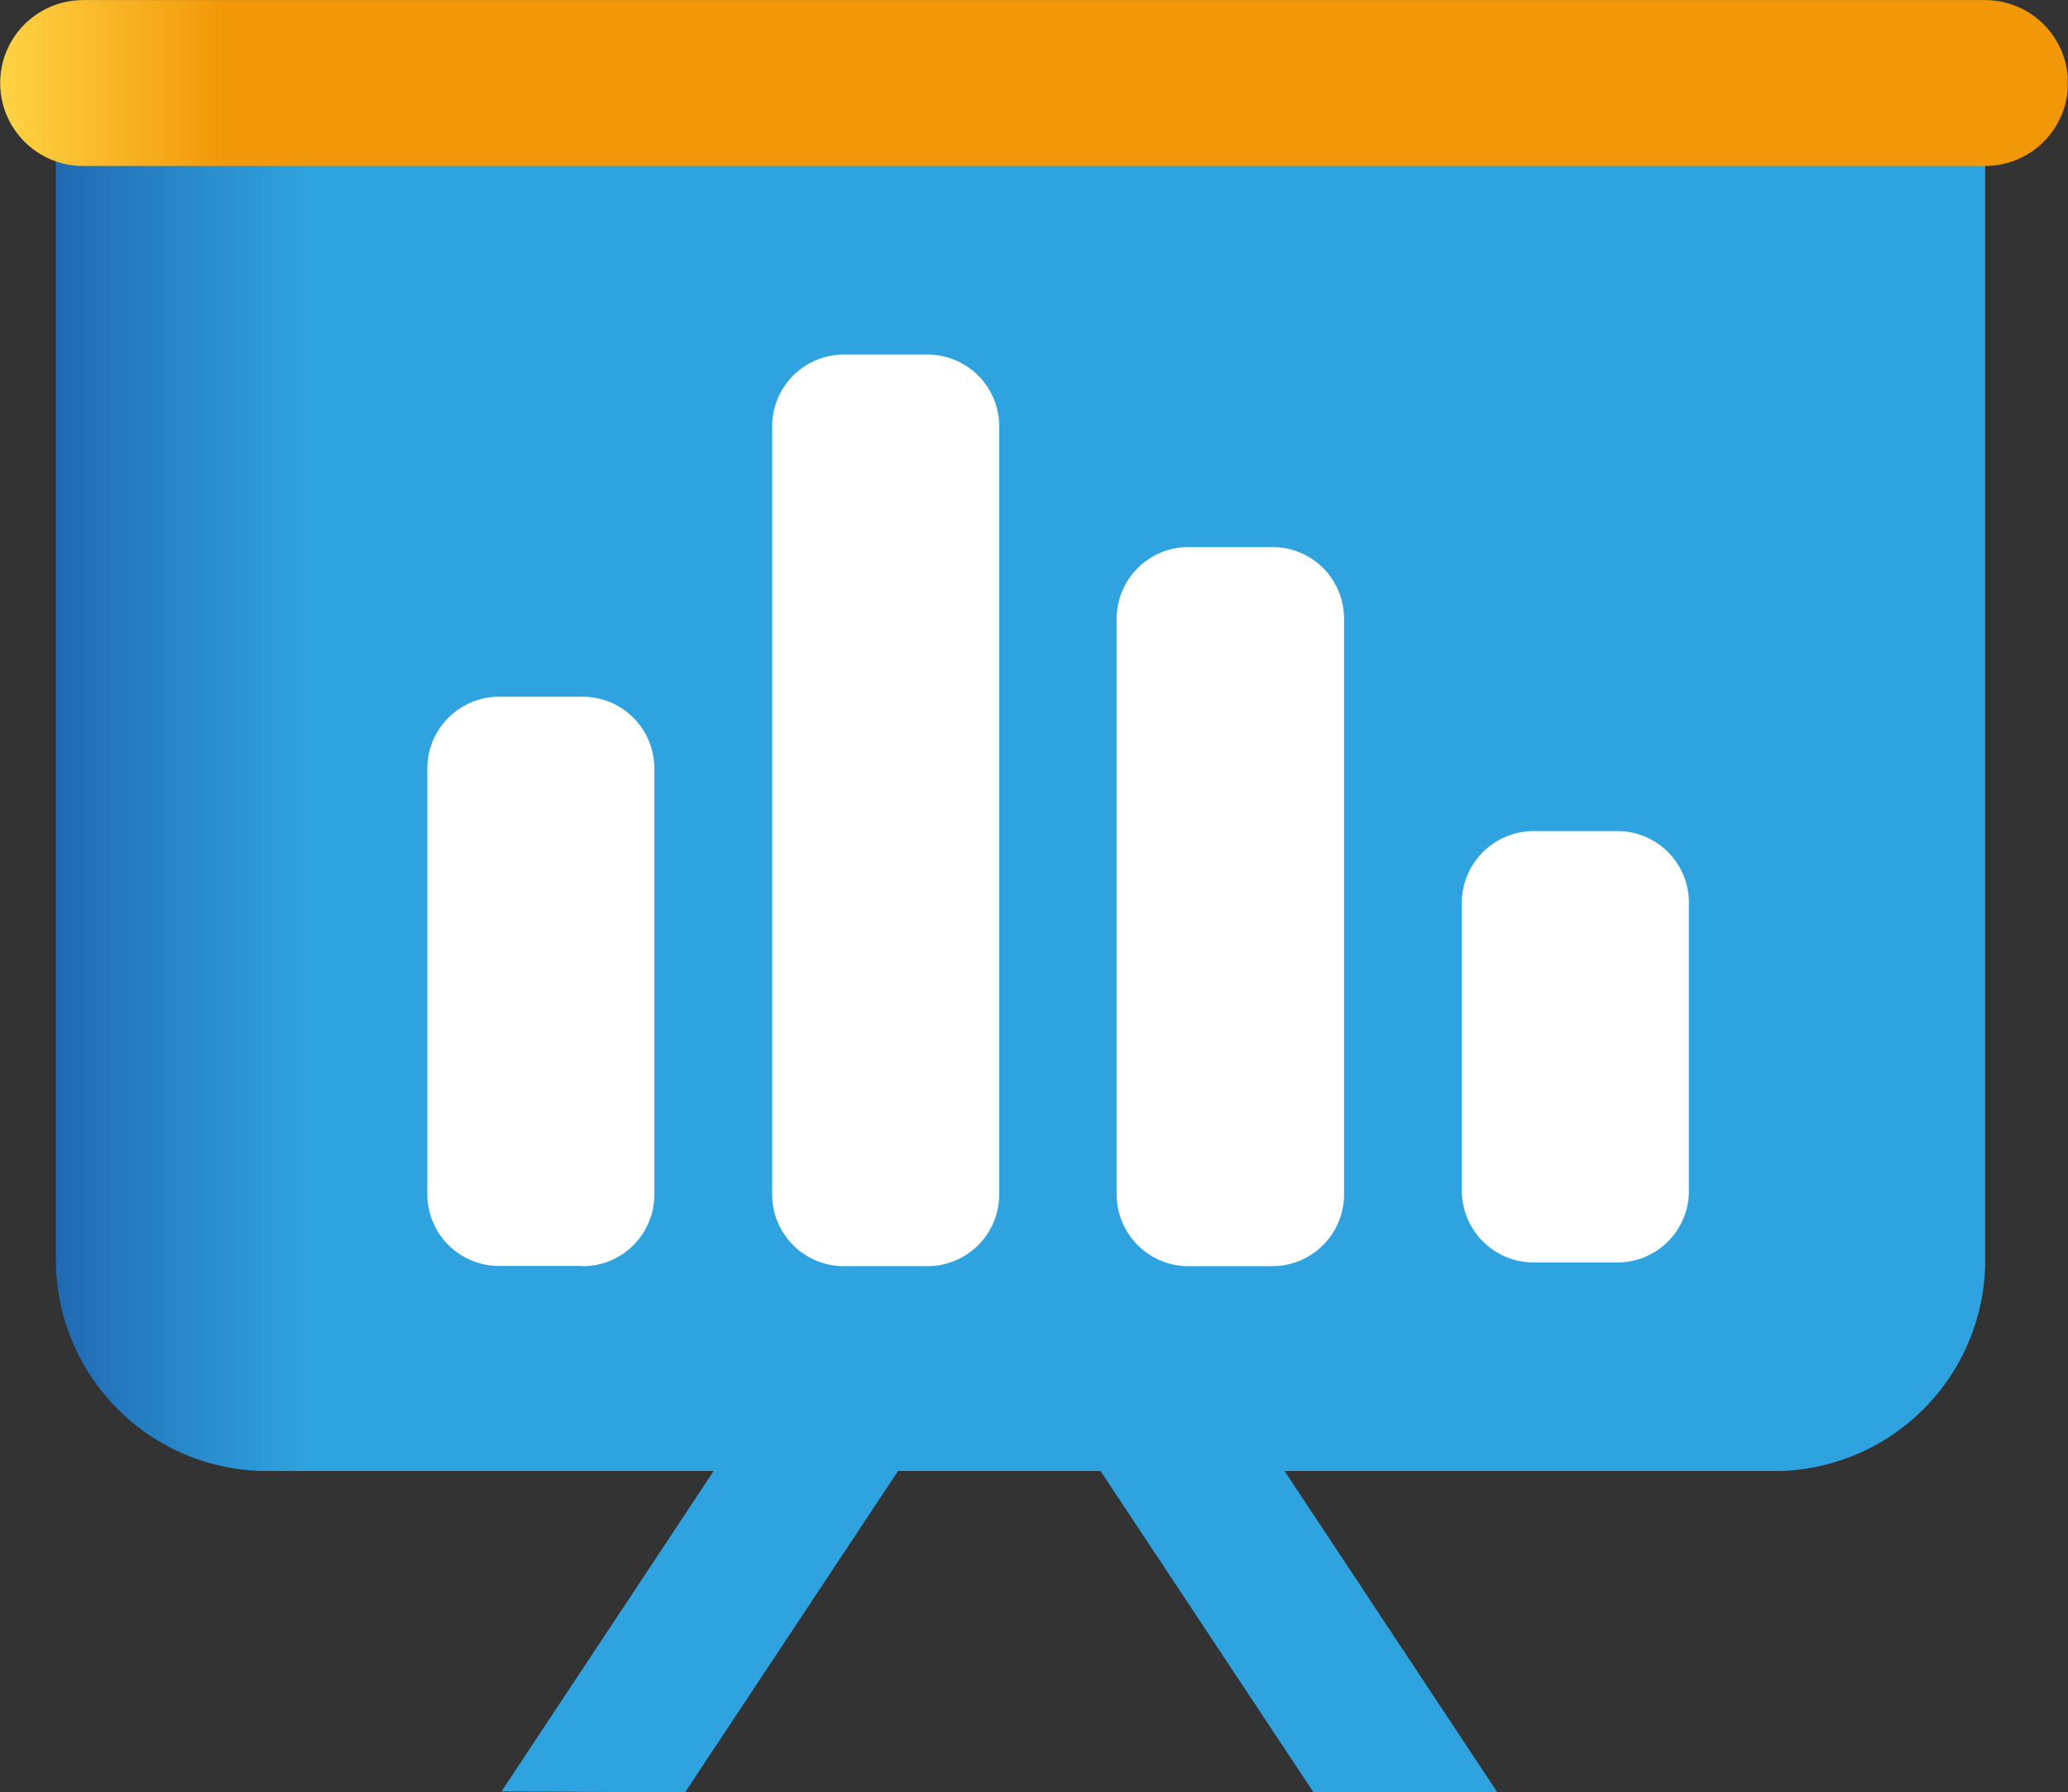 <svg xmlns="http://www.w3.org/2000/svg" xmlns:xlink="http://www.w3.org/1999/xlink" width="35.773" height="31" viewBox="0 0 35.773 31">
  <rect x="0" y="0" width="35.773" height="31" fill="#333333" stroke="none"/>
  <defs>
    <clipPath id="clip-path">
      <path id="Path_62378" data-name="Path 62378" d="M10.234,3.4,10.2,3.359,7.983,4.829l.652.973L1.623,16.39l3.175.016,5.436-8.2,5.436,8.2h3.18L11.826,5.8l.641-.973-2.213-1.47Z" transform="translate(-1.623 -3.359)" fill="none"/>
    </clipPath>
    <linearGradient id="linear-gradient" x1="-0.504" y1="1" x2="-0.193" y2="1" gradientUnits="objectBoundingBox">
      <stop offset="0" stop-color="#1f60ab"/>
      <stop offset="0.067" stop-color="#1f60ab"/>
      <stop offset="0.483" stop-color="#267fc3"/>
      <stop offset="1" stop-color="#2fa3df"/>
    </linearGradient>
    <clipPath id="clip-path-2">
      <path id="Path_62379" data-name="Path 62379" d="M.181.38V20.151a3.654,3.654,0,0,0,3.64,3.64H29.915a3.651,3.651,0,0,0,3.64-3.64V.38Z" transform="translate(-0.181 -0.38)" fill="none"/>
    </clipPath>
    <linearGradient id="linear-gradient-2" x1="-0.029" y1="1.237" x2="0.131" y2="1.237" xlink:href="#linear-gradient"/>
    <clipPath id="clip-path-3">
      <path id="Path_62380" data-name="Path 62380" d="M1.438,0a1.435,1.435,0,1,0,0,2.87h32.9a1.435,1.435,0,0,0,0-2.87Z" fill="none"/>
    </clipPath>
    <linearGradient id="linear-gradient-3" y1="10.799" x2="0.149" y2="10.799" gradientUnits="objectBoundingBox">
      <stop offset="0" stop-color="#ffd647"/>
      <stop offset="0.743" stop-color="#f29808"/>
      <stop offset="1" stop-color="#f29808"/>
    </linearGradient>
    <clipPath id="clip-path-4">
      <rect id="Rectangle_22641" data-name="Rectangle 22641" width="35.773" height="31" fill="none"/>
    </clipPath>
  </defs>
  <g id="Group_18785" data-name="Group 18785" transform="translate(0 0)">
    <g id="Group_18778" data-name="Group 18778" transform="translate(8.675 17.953)">
      <g id="Group_18777" data-name="Group 18777" clip-path="url(#clip-path)">
        <rect id="Rectangle_22638" data-name="Rectangle 22638" width="17.227" height="13.047" transform="translate(0 0)" fill="url(#linear-gradient)"/>
      </g>
    </g>
    <g id="Group_18780" data-name="Group 18780" transform="translate(0.967 2.032)">
      <g id="Group_18779" data-name="Group 18779" clip-path="url(#clip-path-2)">
        <rect id="Rectangle_22639" data-name="Rectangle 22639" width="33.373" height="23.411" transform="translate(0 -0.001)" fill="url(#linear-gradient-2)"/>
      </g>
    </g>
    <g id="Group_18782" data-name="Group 18782" transform="translate(0 0.001)">
      <g id="Group_18781" data-name="Group 18781" clip-path="url(#clip-path-3)">
        <rect id="Rectangle_22640" data-name="Rectangle 22640" width="35.768" height="2.87" transform="translate(0 -0.001)" fill="url(#linear-gradient-3)"/>
      </g>
    </g>
    <g id="Group_18784" data-name="Group 18784" transform="translate(0 0)">
      <g id="Group_18783" data-name="Group 18783" clip-path="url(#clip-path-4)">
        <path id="Path_62381" data-name="Path 62381" d="M4.071,12.1H2.623a1.241,1.241,0,0,1-1.24-1.24V3.5a1.242,1.242,0,0,1,1.24-1.245H4.071A1.242,1.242,0,0,1,5.311,3.5v7.365a1.241,1.241,0,0,1-1.24,1.24" transform="translate(6.009 9.795)" fill="#fff"/>
        <path id="Path_62382" data-name="Path 62382" d="M6.308,14.208H4.859a1.245,1.245,0,0,1-1.245-1.24V3.01A1.242,1.242,0,0,1,4.859,1.77H6.308a1.237,1.237,0,0,1,1.24,1.24v9.957a1.241,1.241,0,0,1-1.24,1.24" transform="translate(15.702 7.692)" fill="#fff"/>
        <path id="Path_62383" data-name="Path 62383" d="M5.187,16.914H3.739a1.241,1.241,0,0,1-1.24-1.24V2.387a1.241,1.241,0,0,1,1.24-1.24H5.187a1.241,1.241,0,0,1,1.24,1.24V15.674a1.241,1.241,0,0,1-1.24,1.24" transform="translate(10.858 4.985)" fill="#fff"/>
        <path id="Path_62384" data-name="Path 62384" d="M7.419,10.15H5.971a1.244,1.244,0,0,1-1.24-1.24V3.929a1.244,1.244,0,0,1,1.24-1.24H7.419a1.237,1.237,0,0,1,1.24,1.24V8.91a1.237,1.237,0,0,1-1.24,1.24" transform="translate(20.556 11.685)" fill="#fff"/>
      </g>
    </g>
  </g>
</svg>
